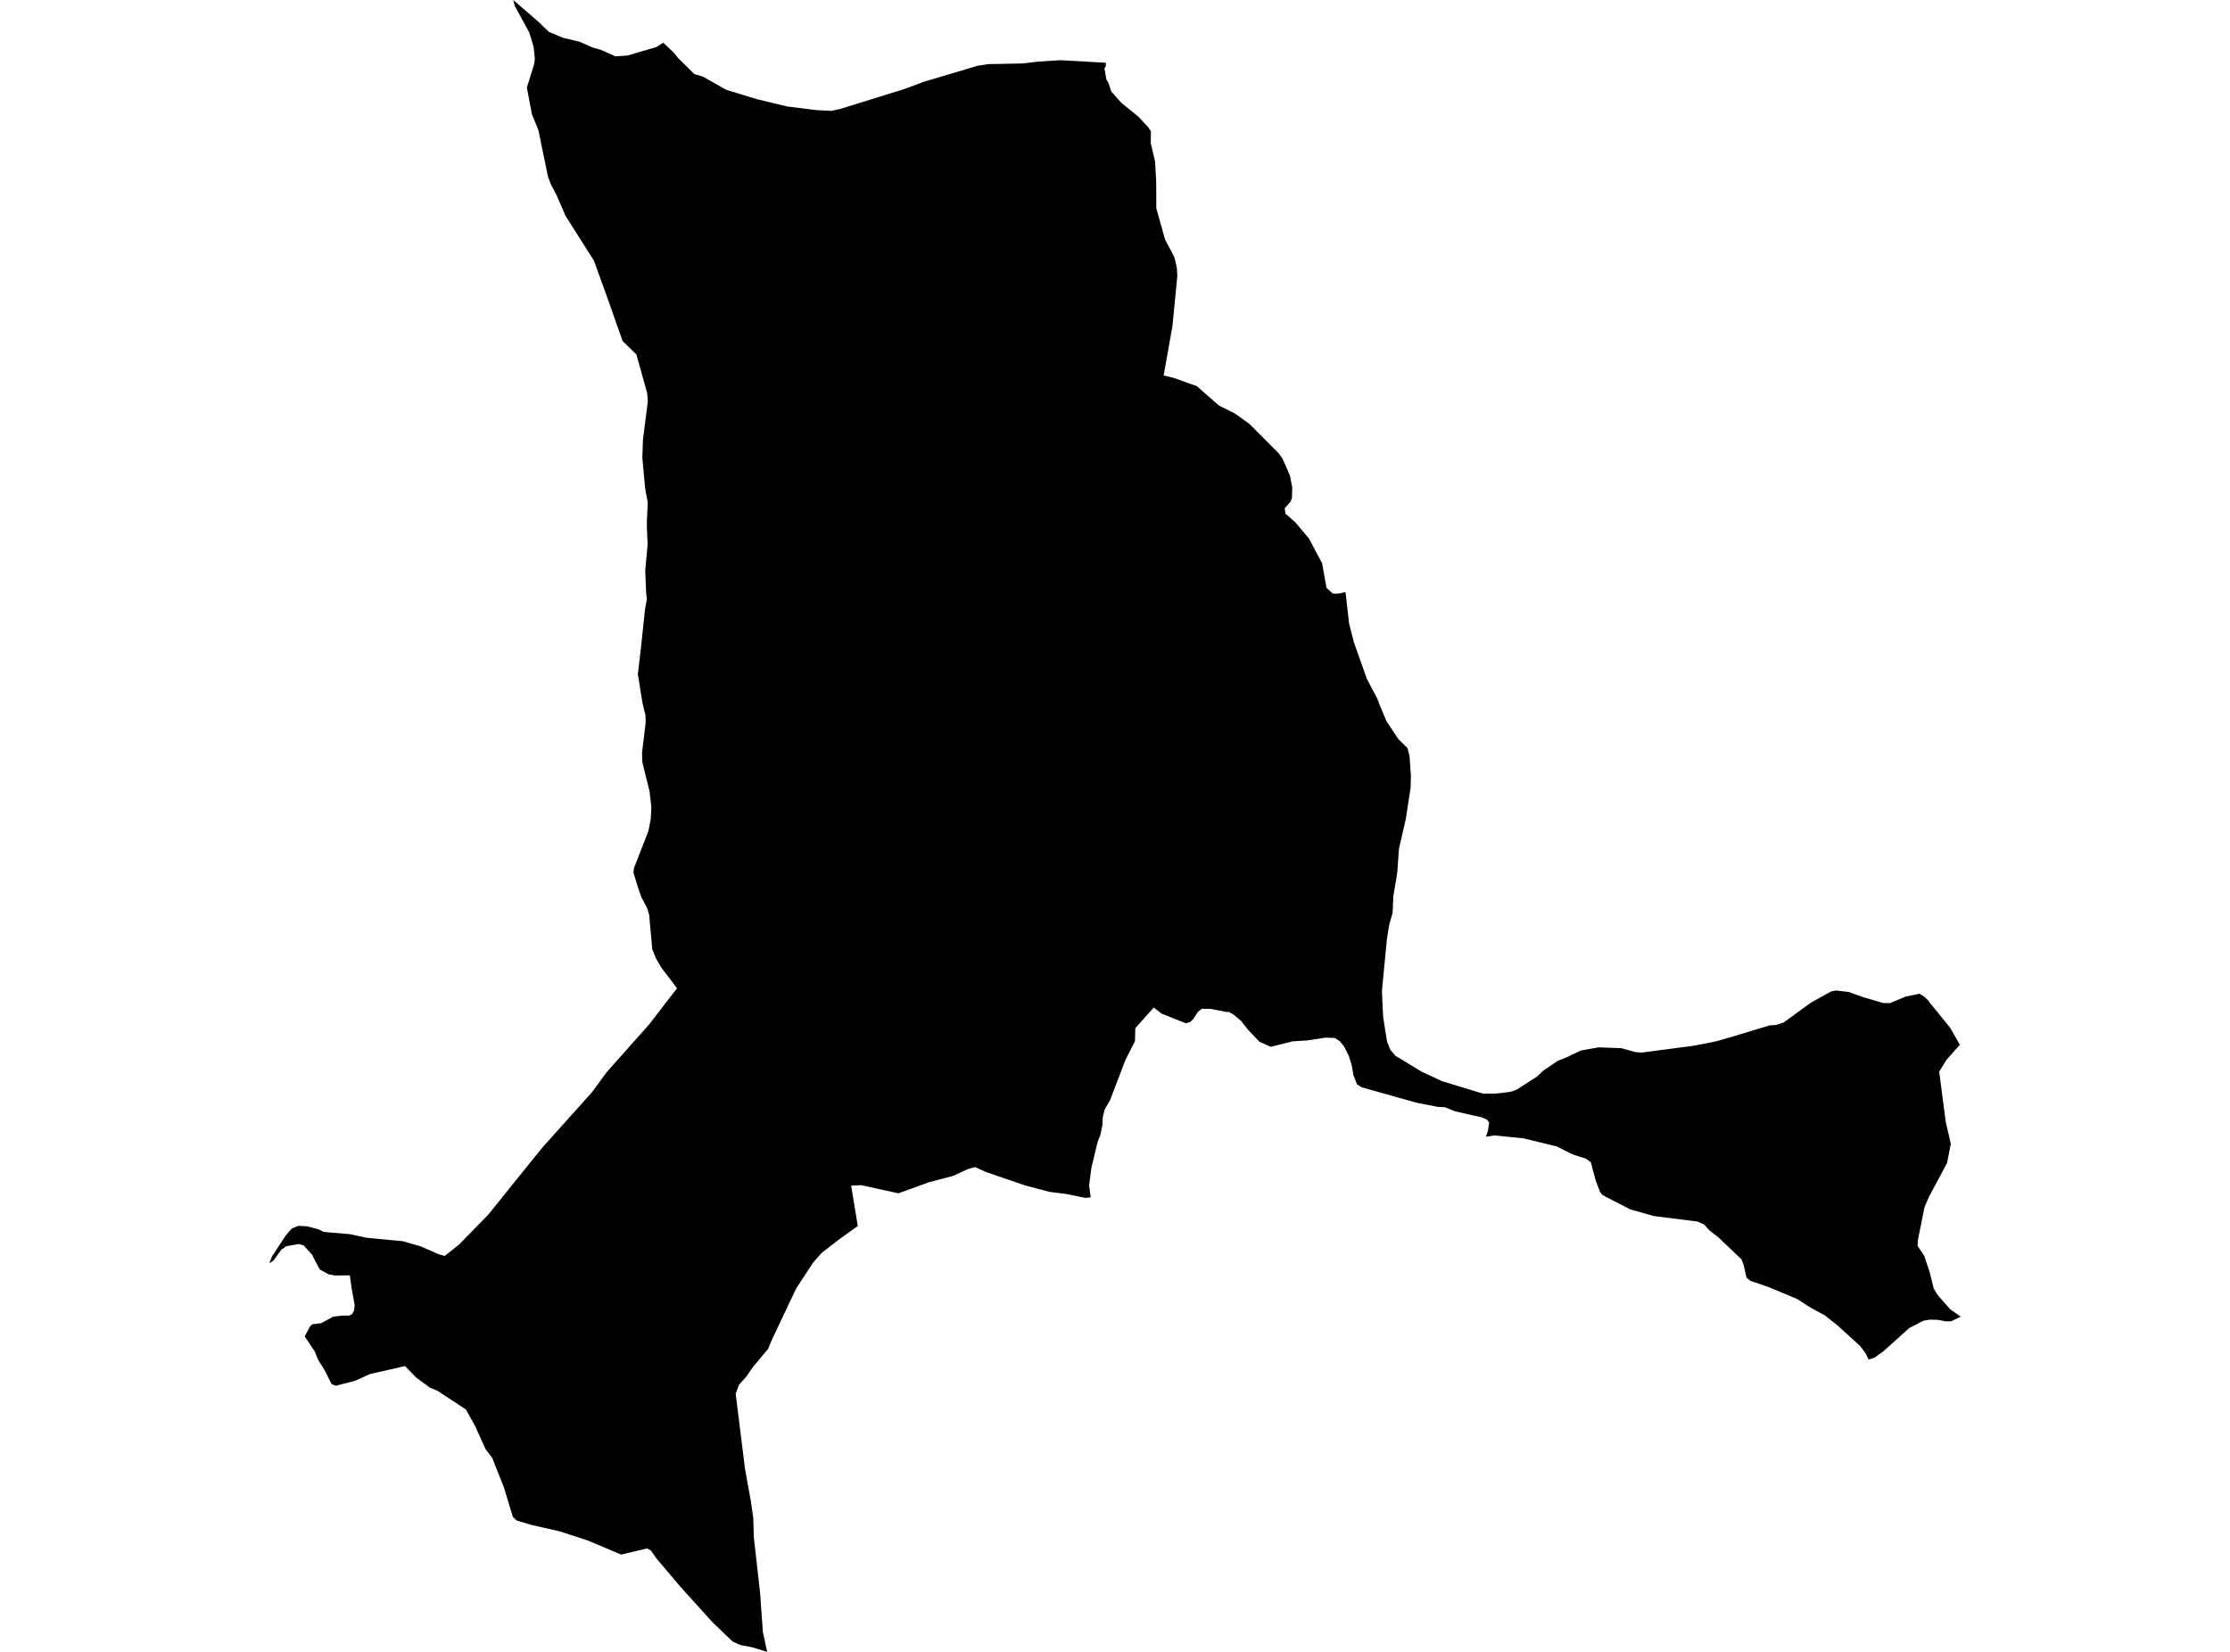 <?xml version='1.0'?>
<svg  baseProfile = 'tiny' width = '540' height = '400' stroke-linecap = 'round' stroke-linejoin = 'round' version='1.1' xmlns='http://www.w3.org/2000/svg'>
<path id='1915601001' title='1915601001'  d='M 160.611 10.342 163.257 12.844 164.208 14.064 168.137 17.939 170.218 18.549 175.85 21.742 183.304 24.021 190.57 25.77 197.53 26.649 201.306 26.846 203.315 26.424 219.281 21.464 223.596 19.832 233.695 16.836 236.682 15.93 239.409 15.517 241.795 15.482 247.616 15.365 251.473 14.916 256.774 14.576 267.78 15.195 267.78 16.029 267.439 16.603 267.924 19.294 268.381 19.984 269.099 22.146 271.556 24.918 275.673 28.263 278.05 30.811 278.696 31.797 278.66 34.686 279.71 39.125 279.97 43.87 280.006 50.445 282.113 57.962 284.383 62.294 284.984 64.877 285.091 66.815 283.916 78.924 281.782 90.916 284.168 91.49 289.836 93.508 292.446 95.822 295.2 98.217 299.021 100.119 302.573 102.666 309.641 109.77 310.583 111.098 312.35 115.125 312.915 118.013 312.843 120.632 312.458 121.538 311.094 123.063 311.283 124.391 313.552 126.364 316.987 130.427 320.163 136.428 321.212 142.348 322.764 143.756 324.046 143.756 325.822 143.379 326.683 150.977 327.814 155.417 330.98 164.377 333.545 169.239 334.039 170.566 335.698 174.549 338.604 178.962 340.829 181.159 341.322 183.061 341.654 187.878 341.573 190.802 340.398 198.426 338.766 205.521 338.344 211.405 337.393 217.056 337.232 221.002 337.052 221.648 336.398 223.926 335.832 227.487 334.64 239.892 334.756 242.745 334.936 246.27 335.501 249.911 335.877 252.226 336.667 254.199 337.949 255.688 344.219 259.482 349.17 261.805 359.073 264.81 361.943 264.819 363.872 264.631 365.836 264.37 367.235 263.877 372.186 260.693 373.819 259.177 377.182 256.908 379.335 256.038 382.851 254.369 387.085 253.616 392.61 253.813 396.046 254.764 397.552 254.881 410.37 253.194 415.626 252.136 419.671 250.97 428.56 248.288 429.996 248.216 431.924 247.606 438.436 242.834 443.351 240.108 444.562 239.848 447.657 240.197 451.02 241.417 455.819 242.825 456.124 242.897 457.667 242.906 457.855 242.825 461.452 241.319 464.78 240.637 465.874 241.283 466.932 242.269 467.345 242.843 472.215 248.844 474.583 252.988 471.328 256.657 469.587 259.5 470.484 266.442 471.193 271.797 472.395 276.955 471.48 281.619 467.085 289.853 466.026 292.311 464.421 300.276 464.349 301.684 465.964 304.115 467.21 307.828 468.26 312.008 469.13 313.488 472.215 317.022 474.79 318.843 472.476 319.937 471.193 319.973 469.229 319.596 467.3 319.552 465.757 319.812 462.313 321.597 456.142 327.158 453.837 328.79 452.473 329.203 451.801 327.759 450.482 325.974 444.966 320.96 441.907 318.529 438.472 316.663 435.153 314.538 428.202 311.64 423.86 310.151 422.918 309.398 422.246 306.357 421.681 304.922 416.093 299.603 414.012 298.007 412.657 296.518 411.07 295.8 400.414 294.455 394.79 292.858 389.004 289.889 387.991 289.315 387.462 288.633 386.403 285.862 385.201 281.386 384.035 280.588 380.779 279.52 379.532 278.91 377.003 277.619 368.841 275.636 361.889 274.946 359.817 275.251 360.302 273.842 360.607 271.833 360.086 271.116 358.759 270.542 357.171 270.201 352.301 269.088 349.879 268.102 348.184 268.03 343.044 267.034 329.67 263.267 328.612 262.577 327.742 260.379 327.293 257.832 326.612 255.67 325.446 253.356 324.387 252.1 323.257 251.347 320.952 251.266 316.602 251.939 312.969 252.163 307.722 253.49 304.995 252.27 302.205 249.346 300.501 247.185 298.689 245.669 297.371 244.942 297.254 245.095 293.137 244.296 290.984 244.287 290.078 245.014 288.975 246.718 288.186 247.517 287.127 247.777 281.306 245.462 279.378 243.974 274.92 248.979 274.839 252.091 272.525 256.683 268.776 266.469 267.529 268.595 267.036 270.452 266.955 272.425 266.461 274.811 265.78 276.56 264.309 282.659 263.735 286.992 264.111 289.943 262.784 290.059 258.102 289.109 254.137 288.615 248.128 287.01 242.871 285.225 238.79 283.817 236.108 282.606 234.377 283.099 230.744 284.758 224.851 286.31 217.55 288.965 208.518 286.983 206.105 287.099 207.719 296.885 203.414 299.953 198.992 303.37 196.911 305.72 192.785 312.017 186.847 324.566 186.013 326.611 182.309 331.051 180.685 333.401 178.945 335.329 178.147 337.491 180.407 355.699 181.833 363.592 182.398 367.494 182.551 372.356 184.058 385.702 184.73 395.183 185.78 400 182.156 398.897 179.286 398.332 177.402 397.497 172.532 392.824 164.71 384.178 158.934 377.352 157.615 375.45 156.673 374.957 150.395 376.437 142.313 373.019 135.397 370.777 128.787 369.297 125.127 368.194 124.185 367.324 122.033 360.193 119.198 353.062 117.575 350.9 115.01 345.24 112.821 341.303 105.825 336.71 104.129 336.029 100.802 333.598 98.084 330.79 89.617 332.719 85.993 334.351 81.311 335.562 80.288 335.15 78.584 331.768 76.996 329.194 76.207 327.221 73.785 323.615 75.077 321.184 75.642 320.655 76.135 320.619 77.795 320.395 80.665 318.834 82.818 318.574 84.522 318.574 85.239 318.233 85.733 317.363 85.885 316.026 85.132 311.856 84.71 308.824 81.616 308.86 81.086 308.86 79.499 308.555 77.454 307.416 76.359 305.406 75.57 303.819 73.525 301.576 72.395 301.236 69.372 301.765 68.538 302.33 68.161 302.563 66.233 305.218 65.21 305.936 65.856 304.267 67.291 302.07 69.184 299.182 70.655 297.477 72.278 296.831 74.323 296.948 77.005 297.63 78.405 298.311 84.71 298.85 88.72 299.72 97.528 300.554 101.986 301.845 106.291 303.747 107.69 304.124 111.171 301.361 118.274 294.078 127.836 282.202 131.433 277.771 134.527 274.318 143.336 264.496 146.932 259.599 157.221 248.028 161.302 242.718 163.948 239.309 160.136 234.295 158.808 232.017 157.947 229.819 157.194 221.514 156.7 219.881 155.301 217.262 154.548 215.091 153.382 211.261 153.534 210.158 157.014 201.242 157.579 198.363 157.732 195.475 157.283 191.573 155.543 184.586 155.471 182.272 156.342 175.06 156.306 173.203 155.588 170.279 154.458 163.256 155.22 156.762 156.207 147.389 156.655 145.039 156.467 143.63 156.243 138.132 156.817 131.943 156.629 127.386 156.664 125.646 156.862 121.736 156.216 118.237 155.543 110.838 155.696 106.433 156.871 97.249 156.718 95.195 154.341 86.691 154.117 85.857 150.744 82.556 147.497 73.291 143.838 63.146 136.958 52.293 134.761 47.234 133.442 44.731 132.689 42.758 130.383 31.555 128.796 27.644 127.585 21.186 129.325 15.607 129.513 14.316 129.217 11.32 128.159 7.857 124.643 1.399 124.302 0 130.464 5.355 131.523 6.377 132.967 7.75 136.33 9.149 140.34 10.1 143.515 11.508 145.524 12.082 149.04 13.643 151.911 13.454 158.916 11.4 160.611 10.342 Z' />
</svg>